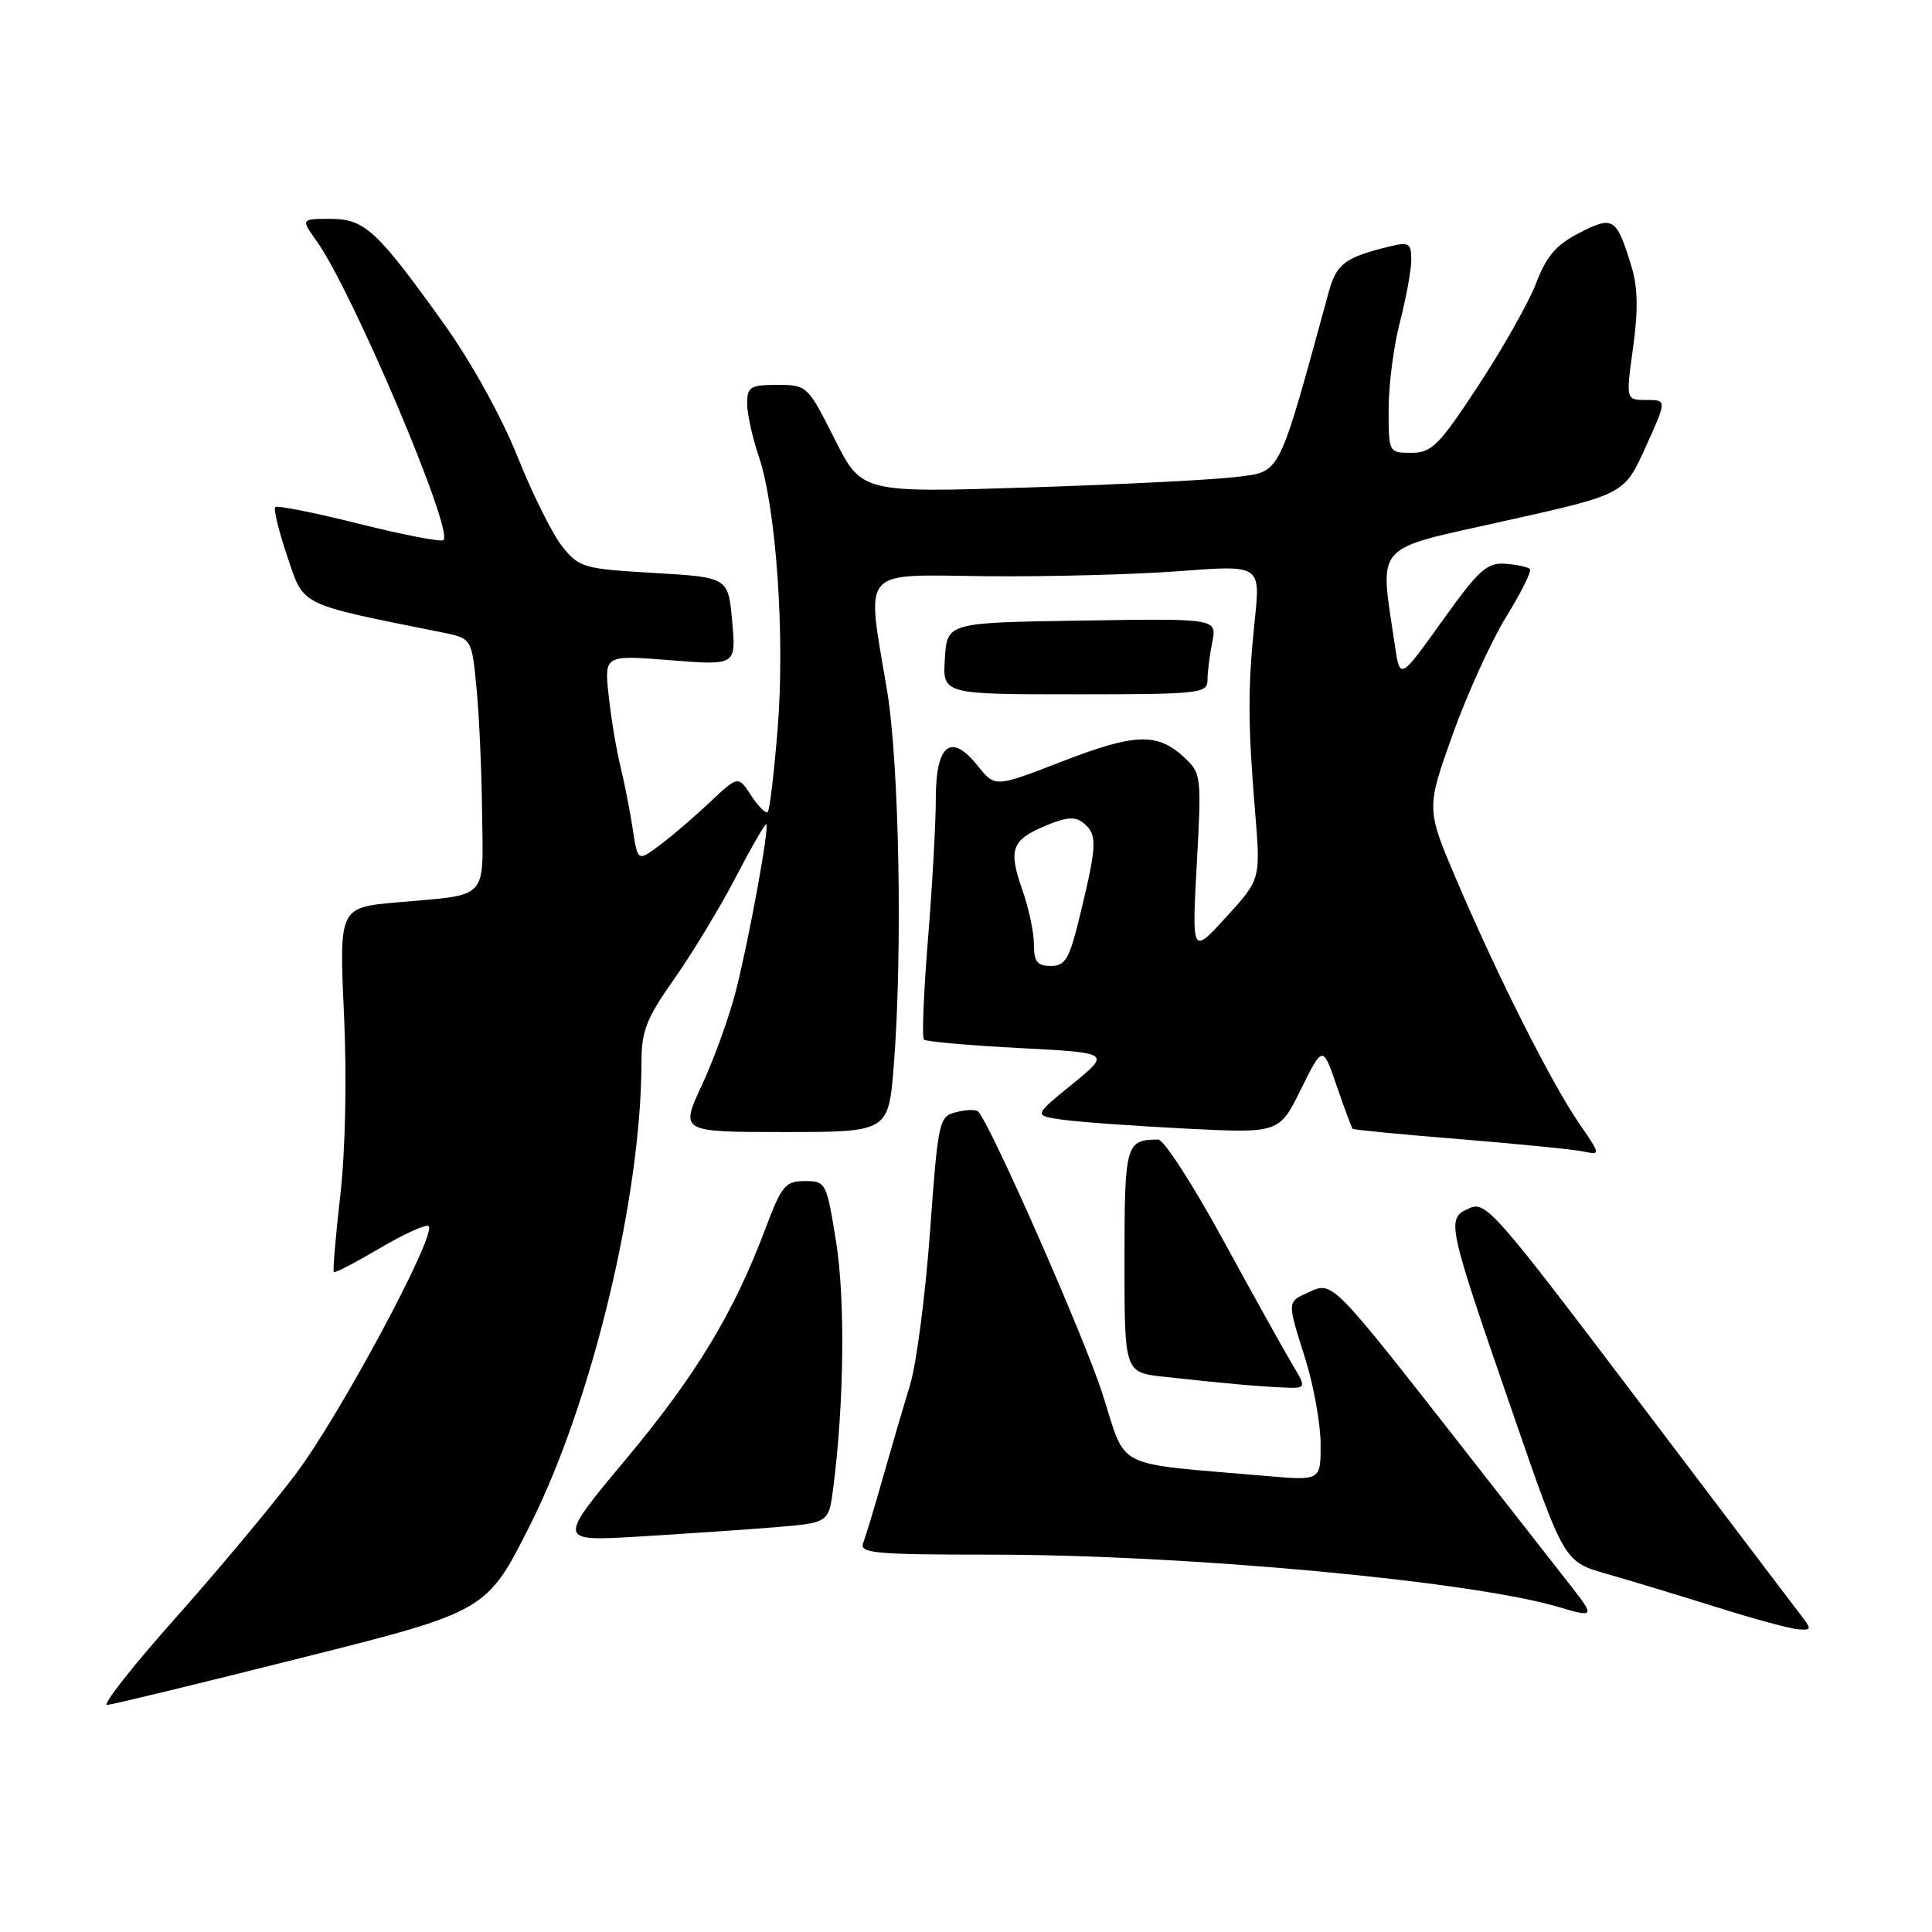 <?xml version="1.0" encoding="UTF-8" standalone="no"?>
<!DOCTYPE svg PUBLIC "-//W3C//DTD SVG 1.1//EN" "http://www.w3.org/Graphics/SVG/1.1/DTD/svg11.dtd" >
<svg xmlns="http://www.w3.org/2000/svg" xmlns:xlink="http://www.w3.org/1999/xlink" version="1.1" viewBox="0 0 256 256">
 <g >
 <path fill="currentColor"
d=" M 40.00 219.66 C 64.50 213.50 64.50 213.50 70.28 202.00 C 78.47 185.68 84.99 158.54 85.00 140.68 C 85.00 136.60 85.67 134.90 89.36 129.68 C 91.75 126.28 95.42 120.22 97.50 116.22 C 99.58 112.22 101.40 109.07 101.54 109.22 C 101.96 109.65 99.25 124.46 97.50 131.33 C 96.64 134.72 94.62 140.31 93.02 143.75 C 90.11 150.00 90.11 150.00 103.92 150.00 C 117.74 150.00 117.74 150.00 118.44 141.04 C 119.61 126.16 119.15 101.18 117.54 91.50 C 114.78 74.96 113.73 76.17 130.75 76.35 C 138.86 76.43 150.34 76.13 156.26 75.68 C 167.03 74.86 167.03 74.86 166.26 82.18 C 165.33 91.12 165.34 95.85 166.30 107.50 C 167.05 116.50 167.05 116.50 162.49 121.50 C 157.93 126.50 157.93 126.50 158.58 114.50 C 159.22 102.76 159.19 102.45 156.87 100.32 C 153.32 97.05 150.37 97.16 140.67 100.92 C 131.85 104.34 131.85 104.34 129.58 101.50 C 126.02 97.03 124.00 98.60 124.00 105.82 C 124.00 109.06 123.53 117.46 122.96 124.48 C 122.39 131.51 122.15 137.48 122.42 137.75 C 122.68 138.02 128.37 138.52 135.05 138.87 C 147.19 139.50 147.19 139.50 142.08 143.66 C 136.96 147.82 136.96 147.82 140.73 148.36 C 142.80 148.66 150.12 149.19 157.00 149.54 C 169.50 150.17 169.50 150.17 172.38 144.34 C 175.27 138.50 175.27 138.50 177.13 143.91 C 178.15 146.89 179.10 149.43 179.24 149.57 C 179.38 149.71 185.80 150.33 193.50 150.95 C 201.20 151.58 208.55 152.31 209.82 152.58 C 212.12 153.07 212.11 153.02 209.20 148.79 C 205.55 143.46 198.47 129.42 193.07 116.77 C 188.97 107.18 188.97 107.18 192.46 97.39 C 194.39 92.00 197.59 84.96 199.58 81.73 C 201.57 78.51 202.99 75.65 202.72 75.39 C 202.46 75.13 200.99 74.82 199.45 74.70 C 197.02 74.53 195.93 75.52 191.08 82.31 C 185.50 90.11 185.50 90.11 184.82 85.47 C 182.81 71.74 181.71 72.98 199.39 69.03 C 215.23 65.50 215.23 65.50 218.05 59.25 C 220.88 53.00 220.88 53.00 218.16 53.00 C 215.43 53.00 215.43 53.00 216.39 46.06 C 217.08 41.11 217.02 38.03 216.18 35.31 C 214.18 28.81 213.79 28.56 209.29 30.85 C 206.22 32.42 204.92 33.92 203.56 37.48 C 202.60 40.01 199.16 46.11 195.92 51.04 C 190.67 59.04 189.71 60.00 187.02 60.00 C 184.01 60.00 184.00 59.98 184.00 54.21 C 184.00 51.03 184.67 45.83 185.50 42.66 C 186.32 39.49 187.00 35.79 187.00 34.43 C 187.00 32.24 186.69 32.04 184.25 32.63 C 178.22 34.09 177.10 34.92 176.06 38.71 C 169.31 63.37 169.77 62.44 163.91 63.19 C 160.93 63.57 148.53 64.20 136.34 64.59 C 114.18 65.30 114.18 65.30 110.58 58.15 C 107.02 51.08 106.93 51.00 102.99 51.00 C 99.42 51.00 99.00 51.26 99.00 53.47 C 99.00 54.82 99.69 57.97 100.54 60.46 C 102.84 67.24 104.03 84.25 103.05 96.46 C 102.58 102.33 101.99 107.35 101.73 107.60 C 101.48 107.85 100.49 106.87 99.54 105.42 C 97.81 102.78 97.81 102.78 94.15 106.22 C 92.14 108.12 89.15 110.69 87.50 111.93 C 84.50 114.19 84.50 114.19 83.84 109.85 C 83.48 107.46 82.74 103.70 82.20 101.50 C 81.66 99.30 80.96 95.09 80.65 92.15 C 80.07 86.79 80.07 86.79 88.80 87.48 C 97.54 88.18 97.54 88.18 97.02 82.34 C 96.50 76.50 96.50 76.50 86.68 75.92 C 77.33 75.38 76.74 75.21 74.51 72.42 C 73.22 70.82 70.54 65.45 68.57 60.50 C 66.47 55.24 62.44 47.97 58.89 43.00 C 49.92 30.47 48.33 29.00 43.74 29.00 C 39.86 29.00 39.86 29.00 42.00 32.01 C 46.70 38.61 60.11 70.23 58.77 71.56 C 58.49 71.85 53.46 70.88 47.59 69.41 C 41.73 67.94 36.72 66.94 36.47 67.19 C 36.22 67.45 36.94 70.39 38.07 73.74 C 40.32 80.39 39.42 79.95 58.50 83.78 C 62.50 84.58 62.50 84.58 63.13 91.04 C 63.48 94.59 63.82 102.08 63.88 107.68 C 64.02 119.40 64.87 118.49 52.72 119.56 C 44.94 120.24 44.94 120.24 45.58 134.37 C 45.97 142.86 45.77 152.45 45.09 158.40 C 44.47 163.84 44.08 168.41 44.23 168.56 C 44.38 168.71 47.14 167.27 50.37 165.37 C 53.60 163.47 56.50 162.16 56.80 162.47 C 57.91 163.57 44.99 187.64 39.14 195.38 C 35.86 199.72 28.62 208.38 23.05 214.63 C 17.48 220.89 13.50 225.96 14.21 225.91 C 14.92 225.87 26.52 223.05 40.00 219.66 Z  M 238.33 213.63 C 237.33 212.32 227.61 199.51 216.74 185.15 C 197.88 160.25 196.87 159.10 194.62 160.13 C 191.61 161.50 191.71 161.94 200.51 187.41 C 207.25 206.93 207.25 206.93 212.87 208.54 C 215.97 209.42 222.55 211.42 227.50 212.97 C 232.45 214.53 237.33 215.85 238.33 215.90 C 240.11 216.00 240.11 215.93 238.33 213.63 Z  M 208.23 210.25 C 206.61 208.19 200.11 199.88 193.78 191.78 C 176.57 169.78 176.57 169.78 173.54 171.17 C 170.49 172.55 170.51 172.26 172.99 180.16 C 174.08 183.65 174.98 188.68 174.99 191.35 C 175.00 196.20 175.00 196.20 167.75 195.57 C 147.13 193.78 149.39 194.92 146.07 184.65 C 143.58 176.94 131.22 148.89 129.60 147.27 C 129.32 146.99 128.03 147.03 126.72 147.36 C 124.42 147.93 124.31 148.40 123.23 163.23 C 122.62 171.63 121.43 180.75 120.59 183.50 C 119.75 186.25 118.14 191.75 117.01 195.72 C 115.89 199.69 114.70 203.62 114.37 204.47 C 113.86 205.81 115.98 206.00 131.33 206.00 C 157.24 206.00 195.01 209.49 206.60 212.96 C 211.23 214.35 211.32 214.20 208.23 210.25 Z  M 102.66 202.37 C 109.82 201.78 109.82 201.78 110.41 197.14 C 111.85 186.00 112.01 172.10 110.78 164.50 C 109.52 156.67 109.43 156.50 106.64 156.50 C 104.06 156.50 103.57 157.09 101.42 162.81 C 97.22 173.98 92.21 182.26 82.92 193.37 C 73.84 204.25 73.84 204.25 84.67 203.60 C 90.63 203.24 98.72 202.69 102.66 202.37 Z  M 171.22 180.75 C 170.15 178.96 166.02 171.54 162.04 164.25 C 158.06 156.96 154.21 151.00 153.48 151.00 C 149.17 151.00 149.00 151.59 149.00 167.04 C 149.00 181.86 149.00 181.86 154.25 182.43 C 162.51 183.33 166.24 183.67 169.83 183.84 C 173.16 184.00 173.16 184.00 171.22 180.75 Z  M 160.00 90.12 C 160.00 89.09 160.28 86.83 160.63 85.10 C 161.26 81.95 161.26 81.95 143.38 82.23 C 125.50 82.50 125.50 82.50 125.20 87.25 C 124.89 92.00 124.89 92.00 142.45 92.00 C 158.94 92.00 160.00 91.89 160.00 90.12 Z  M 137.00 125.13 C 137.00 123.54 136.31 120.30 135.47 117.92 C 133.58 112.55 134.03 111.30 138.57 109.40 C 141.35 108.24 142.50 108.17 143.59 109.07 C 145.40 110.58 145.37 111.86 143.25 120.69 C 141.72 127.07 141.22 127.99 139.25 127.99 C 137.44 128.00 137.00 127.44 137.00 125.13 Z "/>
</g>
</svg>